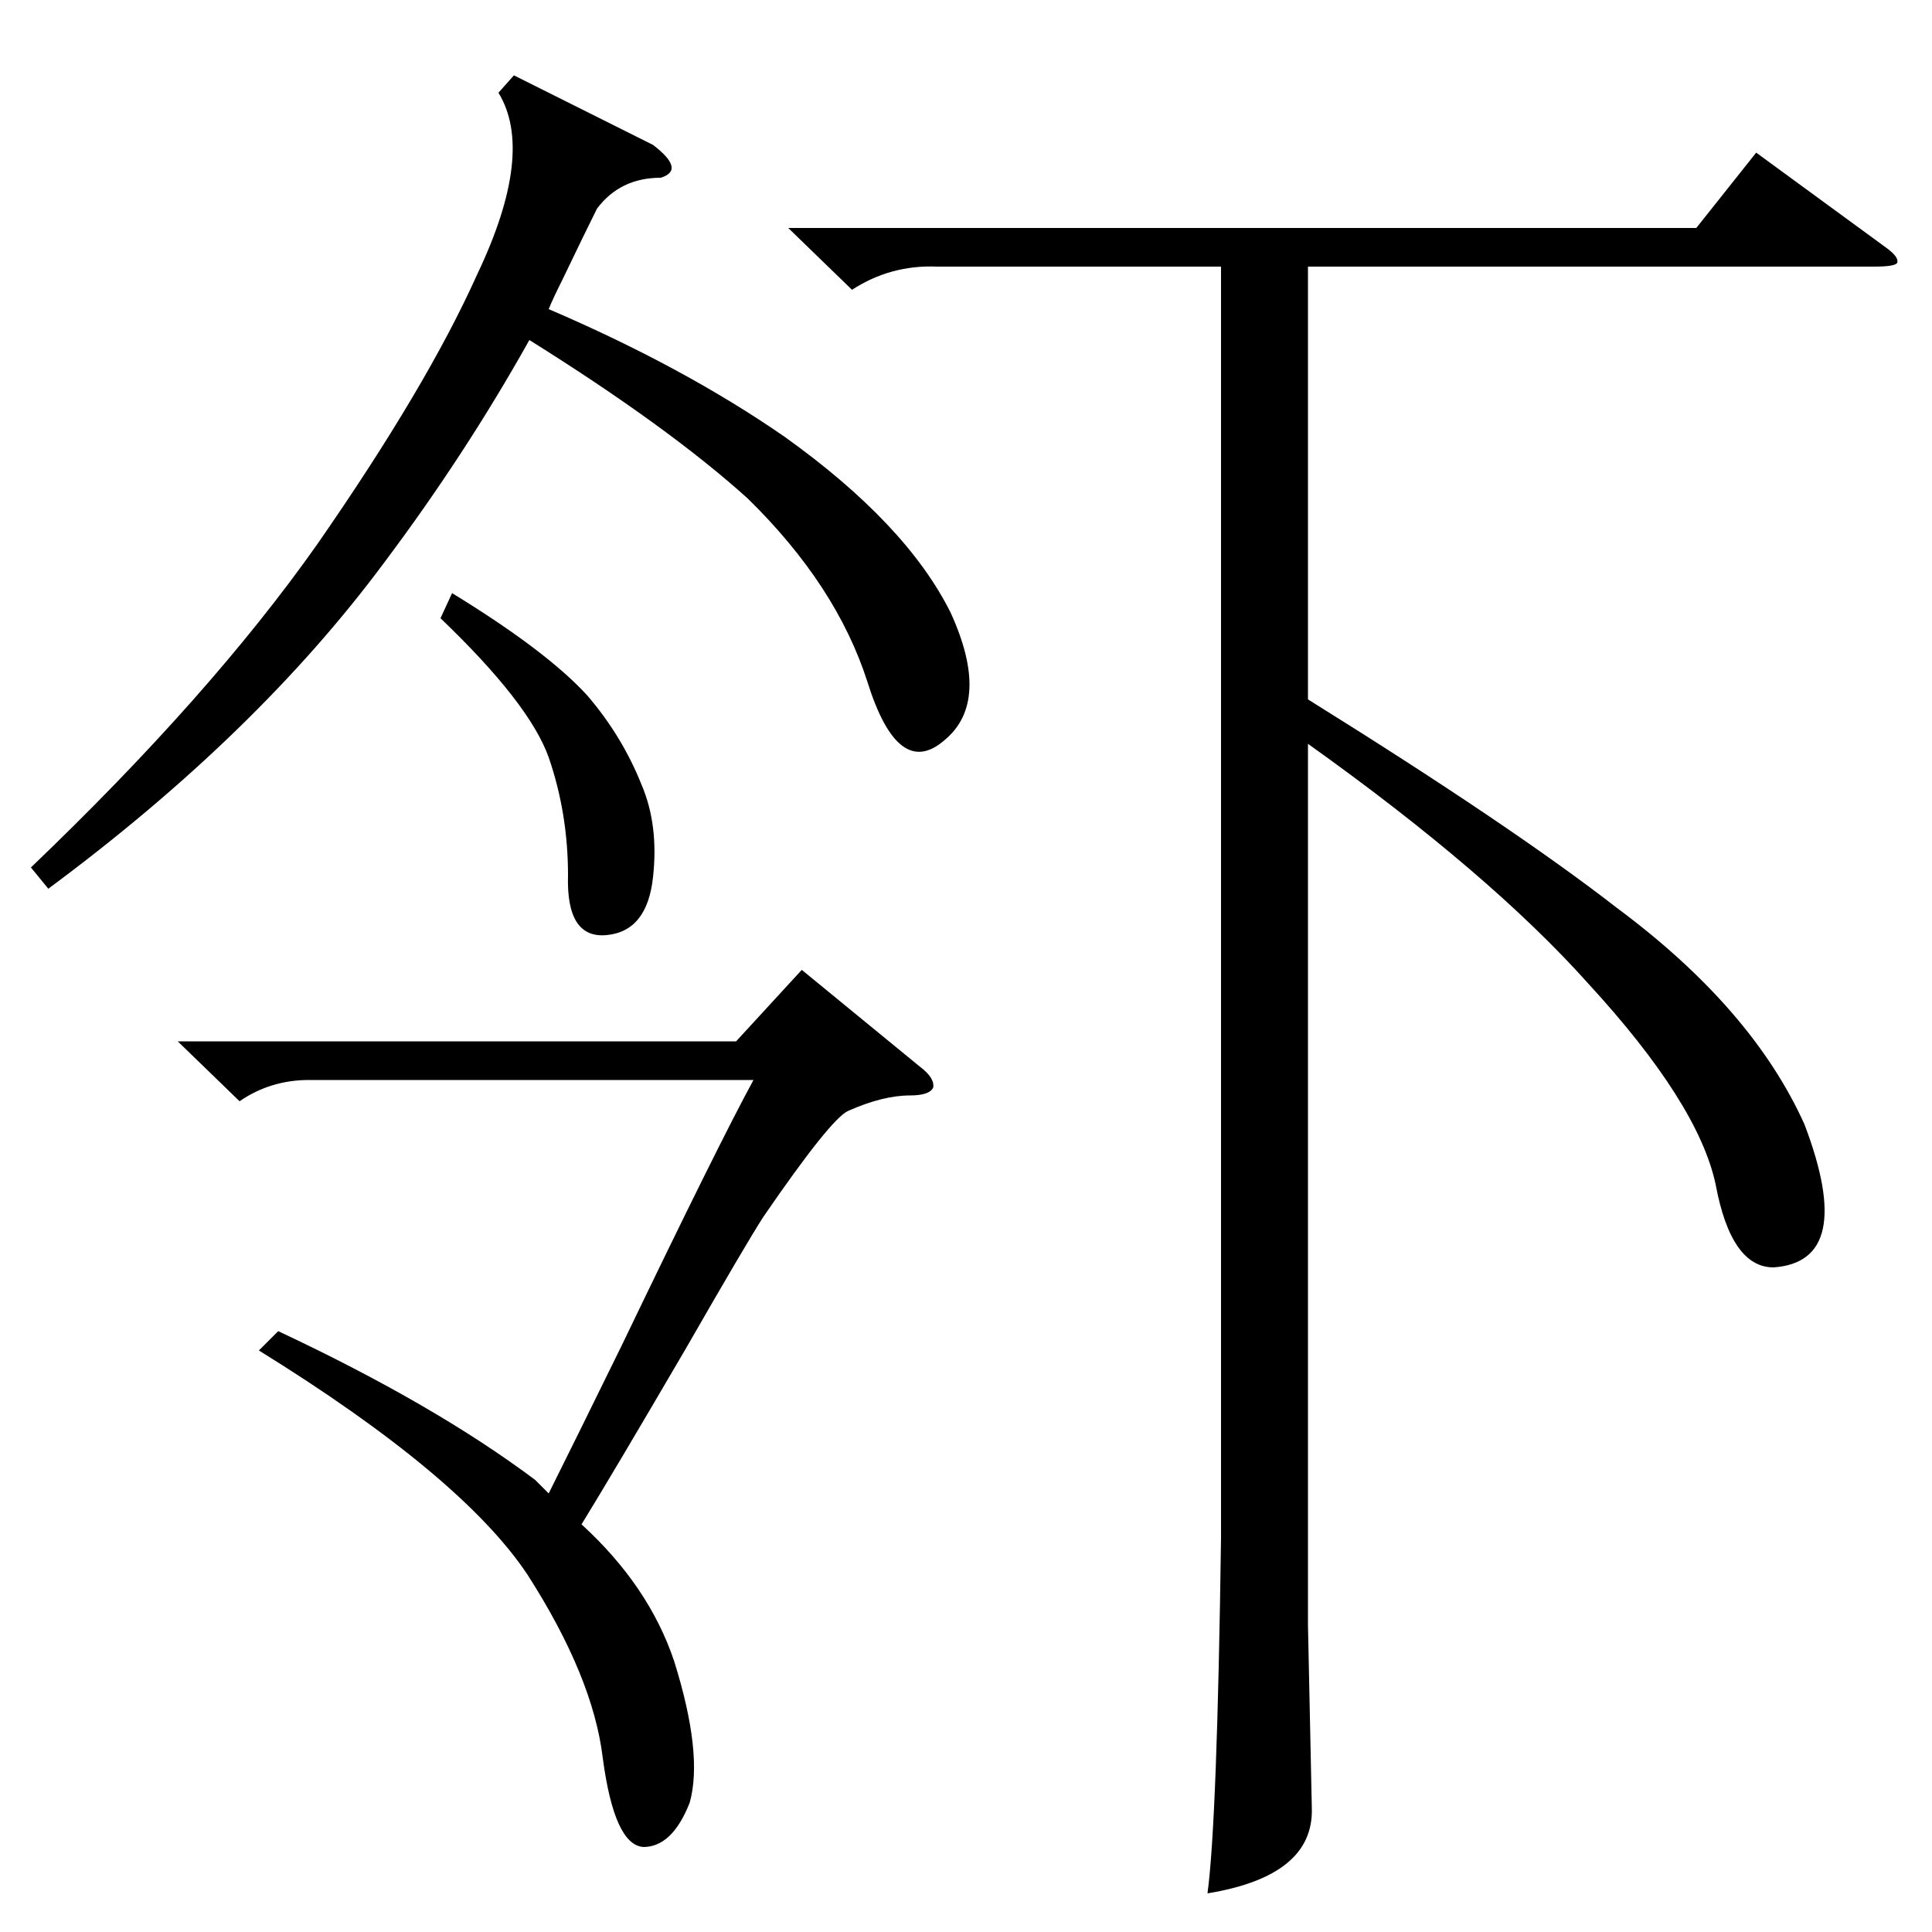 <?xml version="1.0" standalone="no"?>
<!DOCTYPE svg PUBLIC "-//W3C//DTD SVG 1.1//EN" "http://www.w3.org/Graphics/SVG/1.1/DTD/svg11.dtd" >
<svg xmlns="http://www.w3.org/2000/svg" xmlns:xlink="http://www.w3.org/1999/xlink" version="1.1" viewBox="0 -200 1000 1000">
  <g transform="matrix(1 0 0 -1 0 800)">
   <path fill="currentColor"
d="M408 882h470l31 39l67 -49q7 -5 6 -8q-1 -2 -12 -2h-293v-224q106 -66 160 -108q70 -52 97 -112q27 -71 -16 -74q-22 0 -30 43q-9 42 -66 104q-51 57 -145 124v-456l2 -95q1 -35 -54 -44q5 37 7 184v658h-147q-24 1 -44 -12zM134 301l10 10q81 -38 133 -77l7 -7
q13 26 38 77q50 104 68 137h-230q-20 0 -36 -11l-32 31h289l34 37l61 -50q8 -6 7 -11q-2 -4 -12 -4q-14 0 -32 -8q-9 -4 -44 -55q-9 -14 -40 -68q-38 -65 -54 -91q35 -32 48 -71q15 -48 8 -73q-9 -23 -24 -23q-15 1 -21 46q-5 42 -39 95q-34 51 -139 116zM266 961l72 -36
q17 -13 4 -17q-21 0 -33 -16q-6 -12 -18 -37q-5 -10 -7 -15q70 -30 122 -66q63 -45 86 -91q21 -46 -3 -66q-24 -21 -40 30q-16 50 -62 95q-41 37 -113 82q-33 -59 -75 -115q-66 -89 -174 -169l-9 11q93 89 148 167q57 82 83 140q30 63 11 94zM228 680l6 13q49 -30 70 -53
q18 -21 28 -46q9 -21 6 -48q-3 -28 -24 -30t-20 31q0 32 -10 61q-10 28 -56 72z" />
  </g>

</svg>
